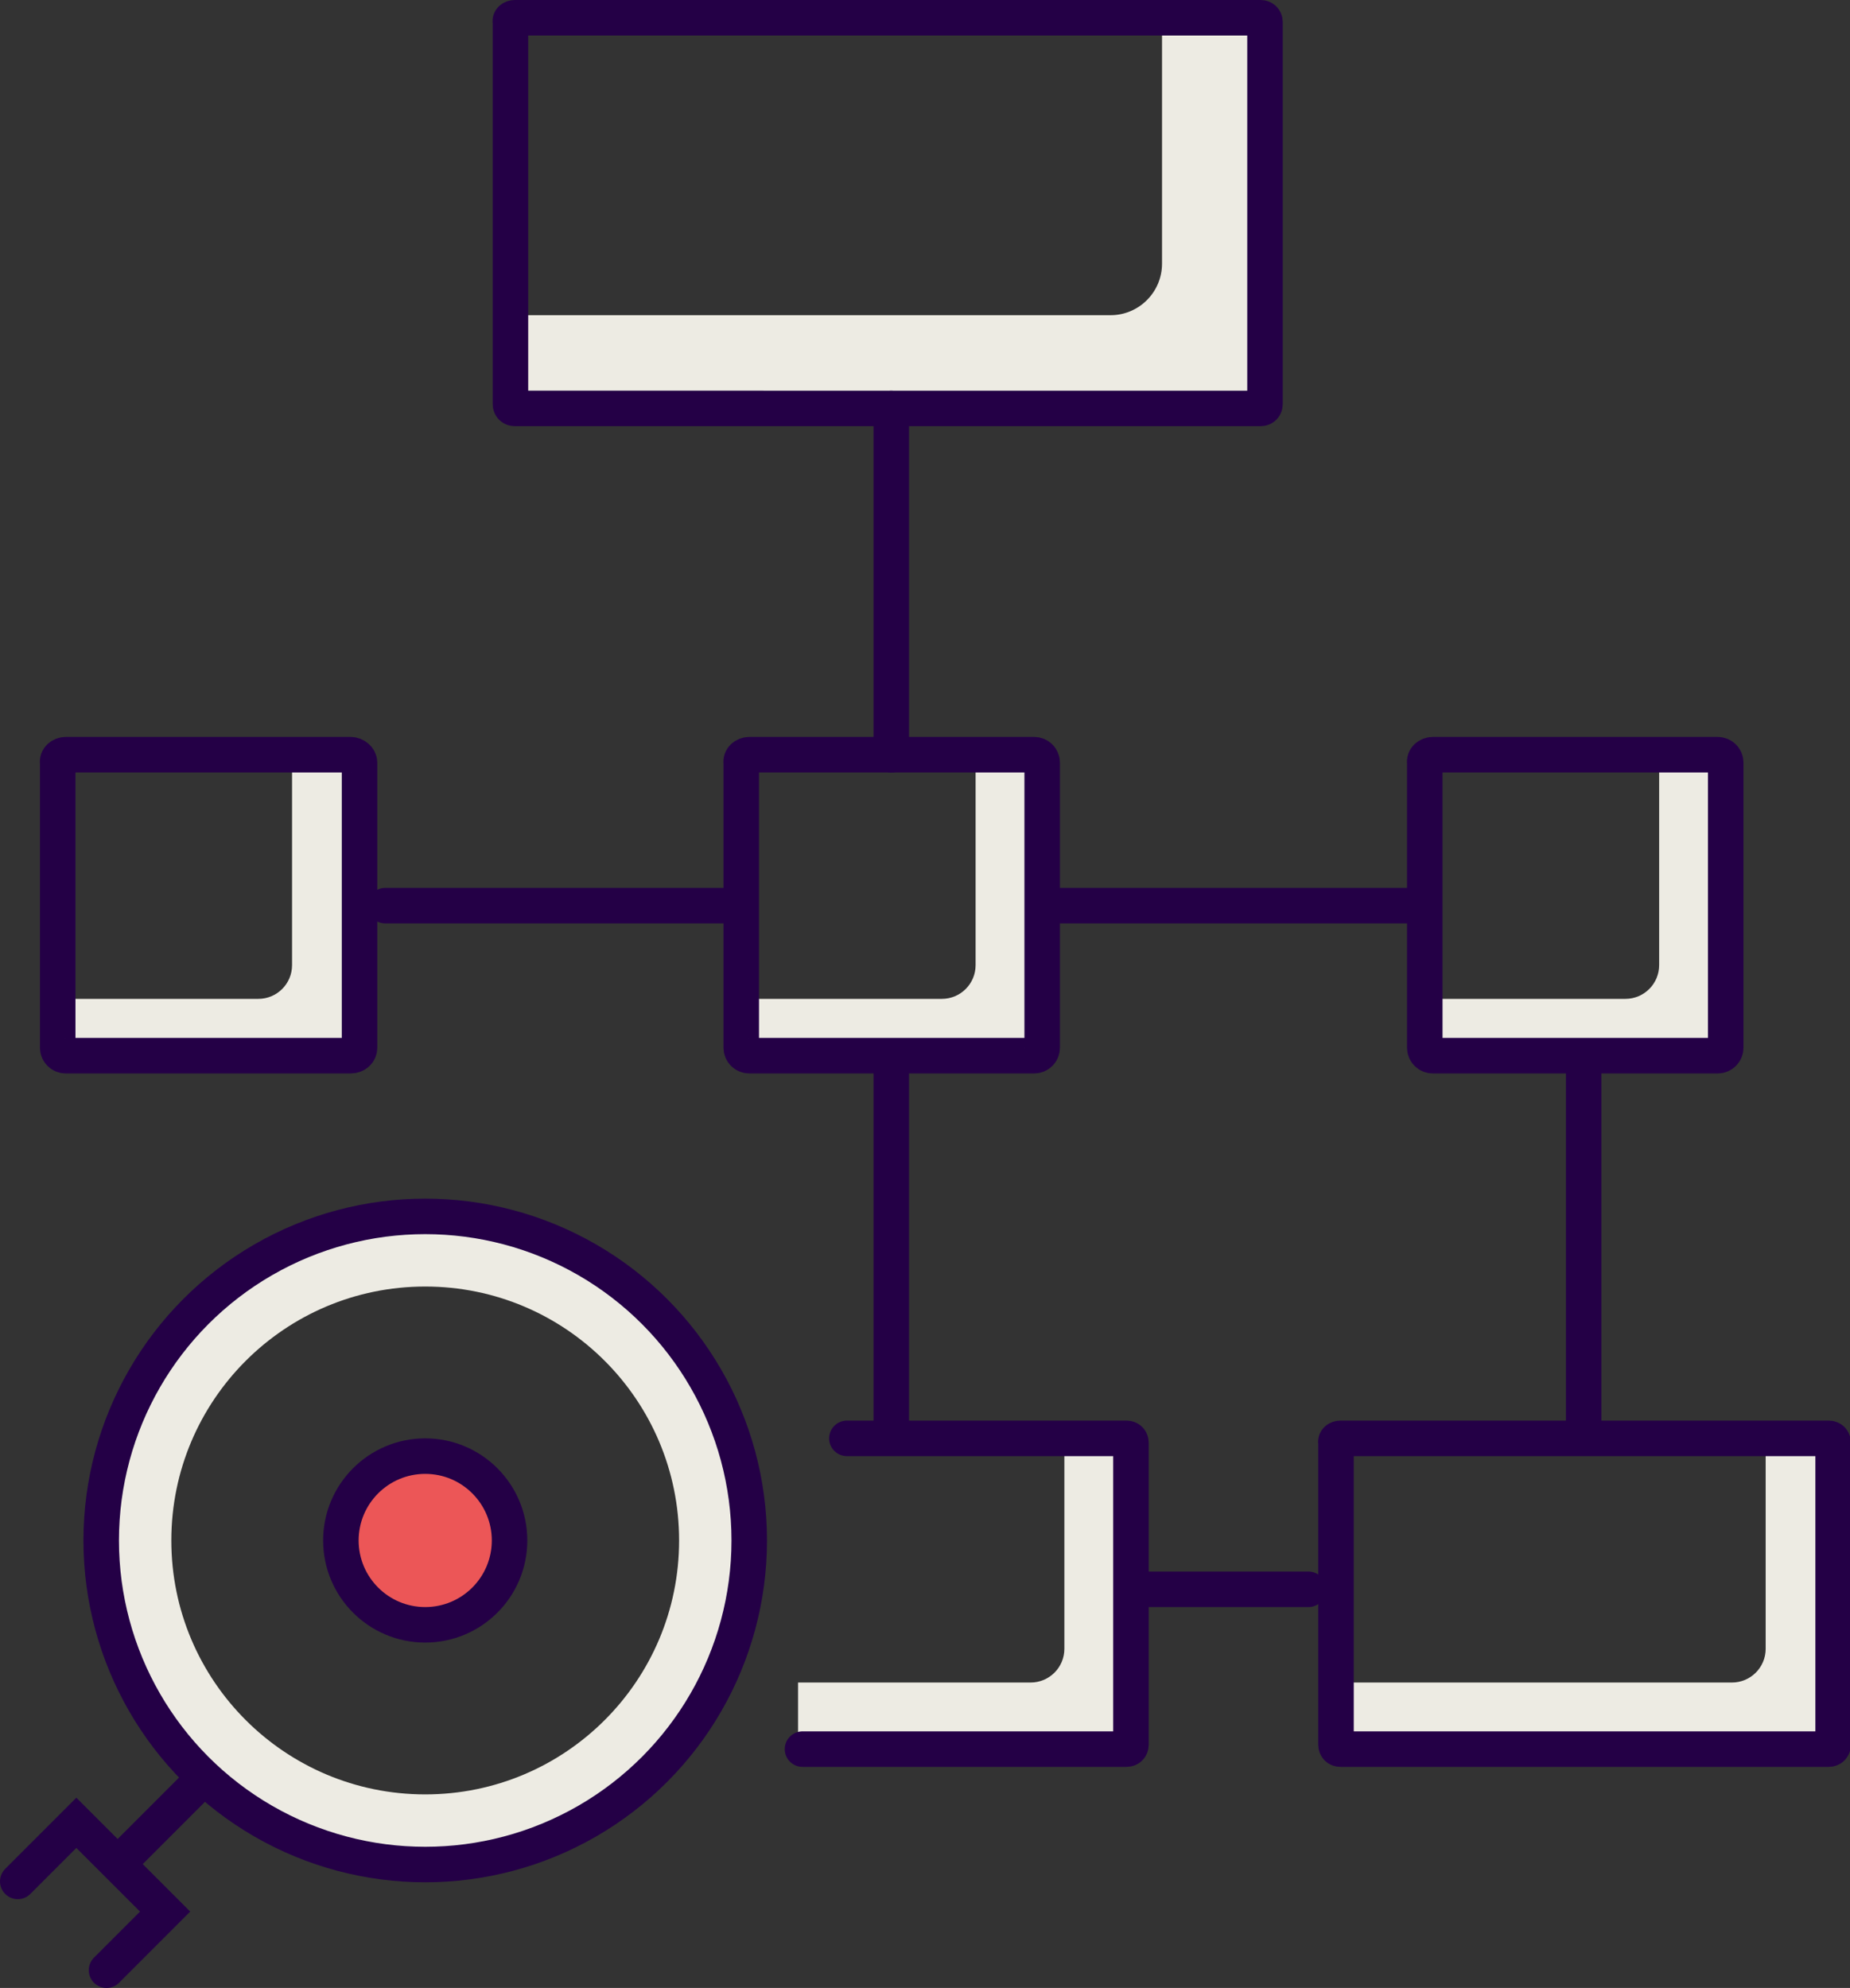 <?xml version="1.0" encoding="utf-8"?>
<!-- Generator: Adobe Illustrator 26.0.3, SVG Export Plug-In . SVG Version: 6.00 Build 0)  -->
<svg version="1.1" id="Layer_1" xmlns="http://www.w3.org/2000/svg" xmlns:xlink="http://www.w3.org/1999/xlink" x="0px" y="0px"
	 viewBox="0 0 208.4 223.9" style="enable-background:new 0 0 208.4 223.9;" xml:space="preserve">
<rect x="0" y="0" width="208.4" height="223.9" fill="#333333" stroke="none"/>
<style type="text/css">
	.st0{fill:#EDEBE3;}
	.st1{fill:#EC5657;}
	.st2{fill:none;stroke:#240046;stroke-width:4;stroke-linecap:round;stroke-miterlimit:10;}
</style>
<g id="Layer_2_00000082344950952706030900000006799863872405124257_">
	<g id="icons">
		<path class="st0" d="M47.9,136.2c-20.6,0-37.2,16.7-37.2,37.2s16.7,37.2,37.2,37.2s37.2-16.7,37.2-37.2S68.5,136.2,47.9,136.2
			L47.9,136.2z M47.9,202.1c-15.8,0-28.6-12.8-28.6-28.6s12.8-28.6,28.6-28.6s28.6,12.8,28.6,28.6l0,0
			C76.5,189.3,63.7,202.1,47.9,202.1z"/>
		<circle class="st1" cx="48.4" cy="174" r="9.5"/>
		<path class="st0" d="M130.9,2.5v27.2c0,3.2-2.6,5.8-5.8,5.8H57.9v11h84v-44H130.9z"/>
		<path class="st0" d="M198.9,161.5v24.2c0,2.1-1.7,3.8-3.8,3.8c0,0,0,0,0,0h-44.2v7h55v-35H198.9z"/>
		<path class="st0" d="M119.9,161.5v24.2c0,2.1-1.7,3.8-3.8,3.8c0,0,0,0,0,0H89.9v7h37v-35H119.9z"/>
		<path class="st0" d="M186.9,84.5v24.2c0,2.1-1.7,3.8-3.8,3.8c0,0,0,0,0,0h-22.2v7h33v-35H186.9z"/>
		<path class="st0" d="M109.9,84.5v24.2c0,2.1-1.7,3.8-3.8,3.8c0,0,0,0,0,0H83.9v7h33v-35H109.9z"/>
		<path class="st0" d="M32.9,84.5v24.2c0,2.1-1.7,3.8-3.8,3.8c0,0,0,0,0,0H6.9v7h33v-35H32.9z"/>
		<circle class="st2" cx="47.9" cy="173.5" r="36.5"/>
		<circle class="st2" cx="47.9" cy="173.5" r="9.5"/>
		<line class="st2" x1="21.6" y1="201.6" x2="14.2" y2="209"/>
		<polyline class="st2" points="2,211.9 8.6,205.3 18.6,215.3 12,221.9 		"/>
		<path class="st2" d="M58,2h84c0.3,0,0.5,0.2,0.5,0.5v43c0,0.3-0.2,0.5-0.5,0.5H58c-0.3,0-0.5-0.2-0.5-0.5v-43
			C57.4,2.2,57.7,2,58,2z"/>
		<path class="st2" d="M151,162h55c0.3,0,0.5,0.2,0.5,0.5v34c0,0.3-0.2,0.5-0.5,0.5h-55c-0.3,0-0.5-0.2-0.5-0.5v-34
			C150.4,162.2,150.7,162,151,162z"/>
		<path class="st2" d="M95.4,162h31.5c0.3,0,0.5,0.2,0.5,0.5v34c0,0.3-0.2,0.5-0.5,0.5H90.4"/>
		<path class="st2" d="M84.4,85h32.1c0.5,0,0.9,0.4,0.9,0.9v32.1c0,0.5-0.4,0.9-0.9,0.9H84.4c-0.5,0-0.9-0.4-0.9-0.9V85.9
			C83.4,85.4,83.9,85,84.4,85z"/>
		<path class="st2" d="M161.4,85h32.1c0.5,0,0.9,0.4,0.9,0.9v32.1c0,0.5-0.4,0.9-0.9,0.9h-32.1c-0.5,0-0.9-0.4-0.9-0.9V85.9
			C160.4,85.4,160.9,85,161.4,85z"/>
		<path class="st2" d="M7.4,85h32.1c0.5,0,1,0.4,1,0.9v32.1c0,0.5-0.4,0.9-1,0.9H7.4c-0.5,0-0.9-0.4-0.9-0.9V85.9
			C6.4,85.4,6.9,85,7.4,85z"/>
		<line class="st2" x1="100.4" y1="46" x2="100.4" y2="85"/>
		<line class="st2" x1="100.4" y1="120" x2="100.4" y2="160"/>
		<line class="st2" x1="178.4" y1="120" x2="178.4" y2="160"/>
		<line class="st2" x1="43.4" y1="102" x2="83.4" y2="102"/>
		<line class="st2" x1="119.4" y1="102" x2="159.4" y2="102"/>
		<line class="st2" x1="129.4" y1="179" x2="147.4" y2="179"/>
	</g>
</g>
</svg>
